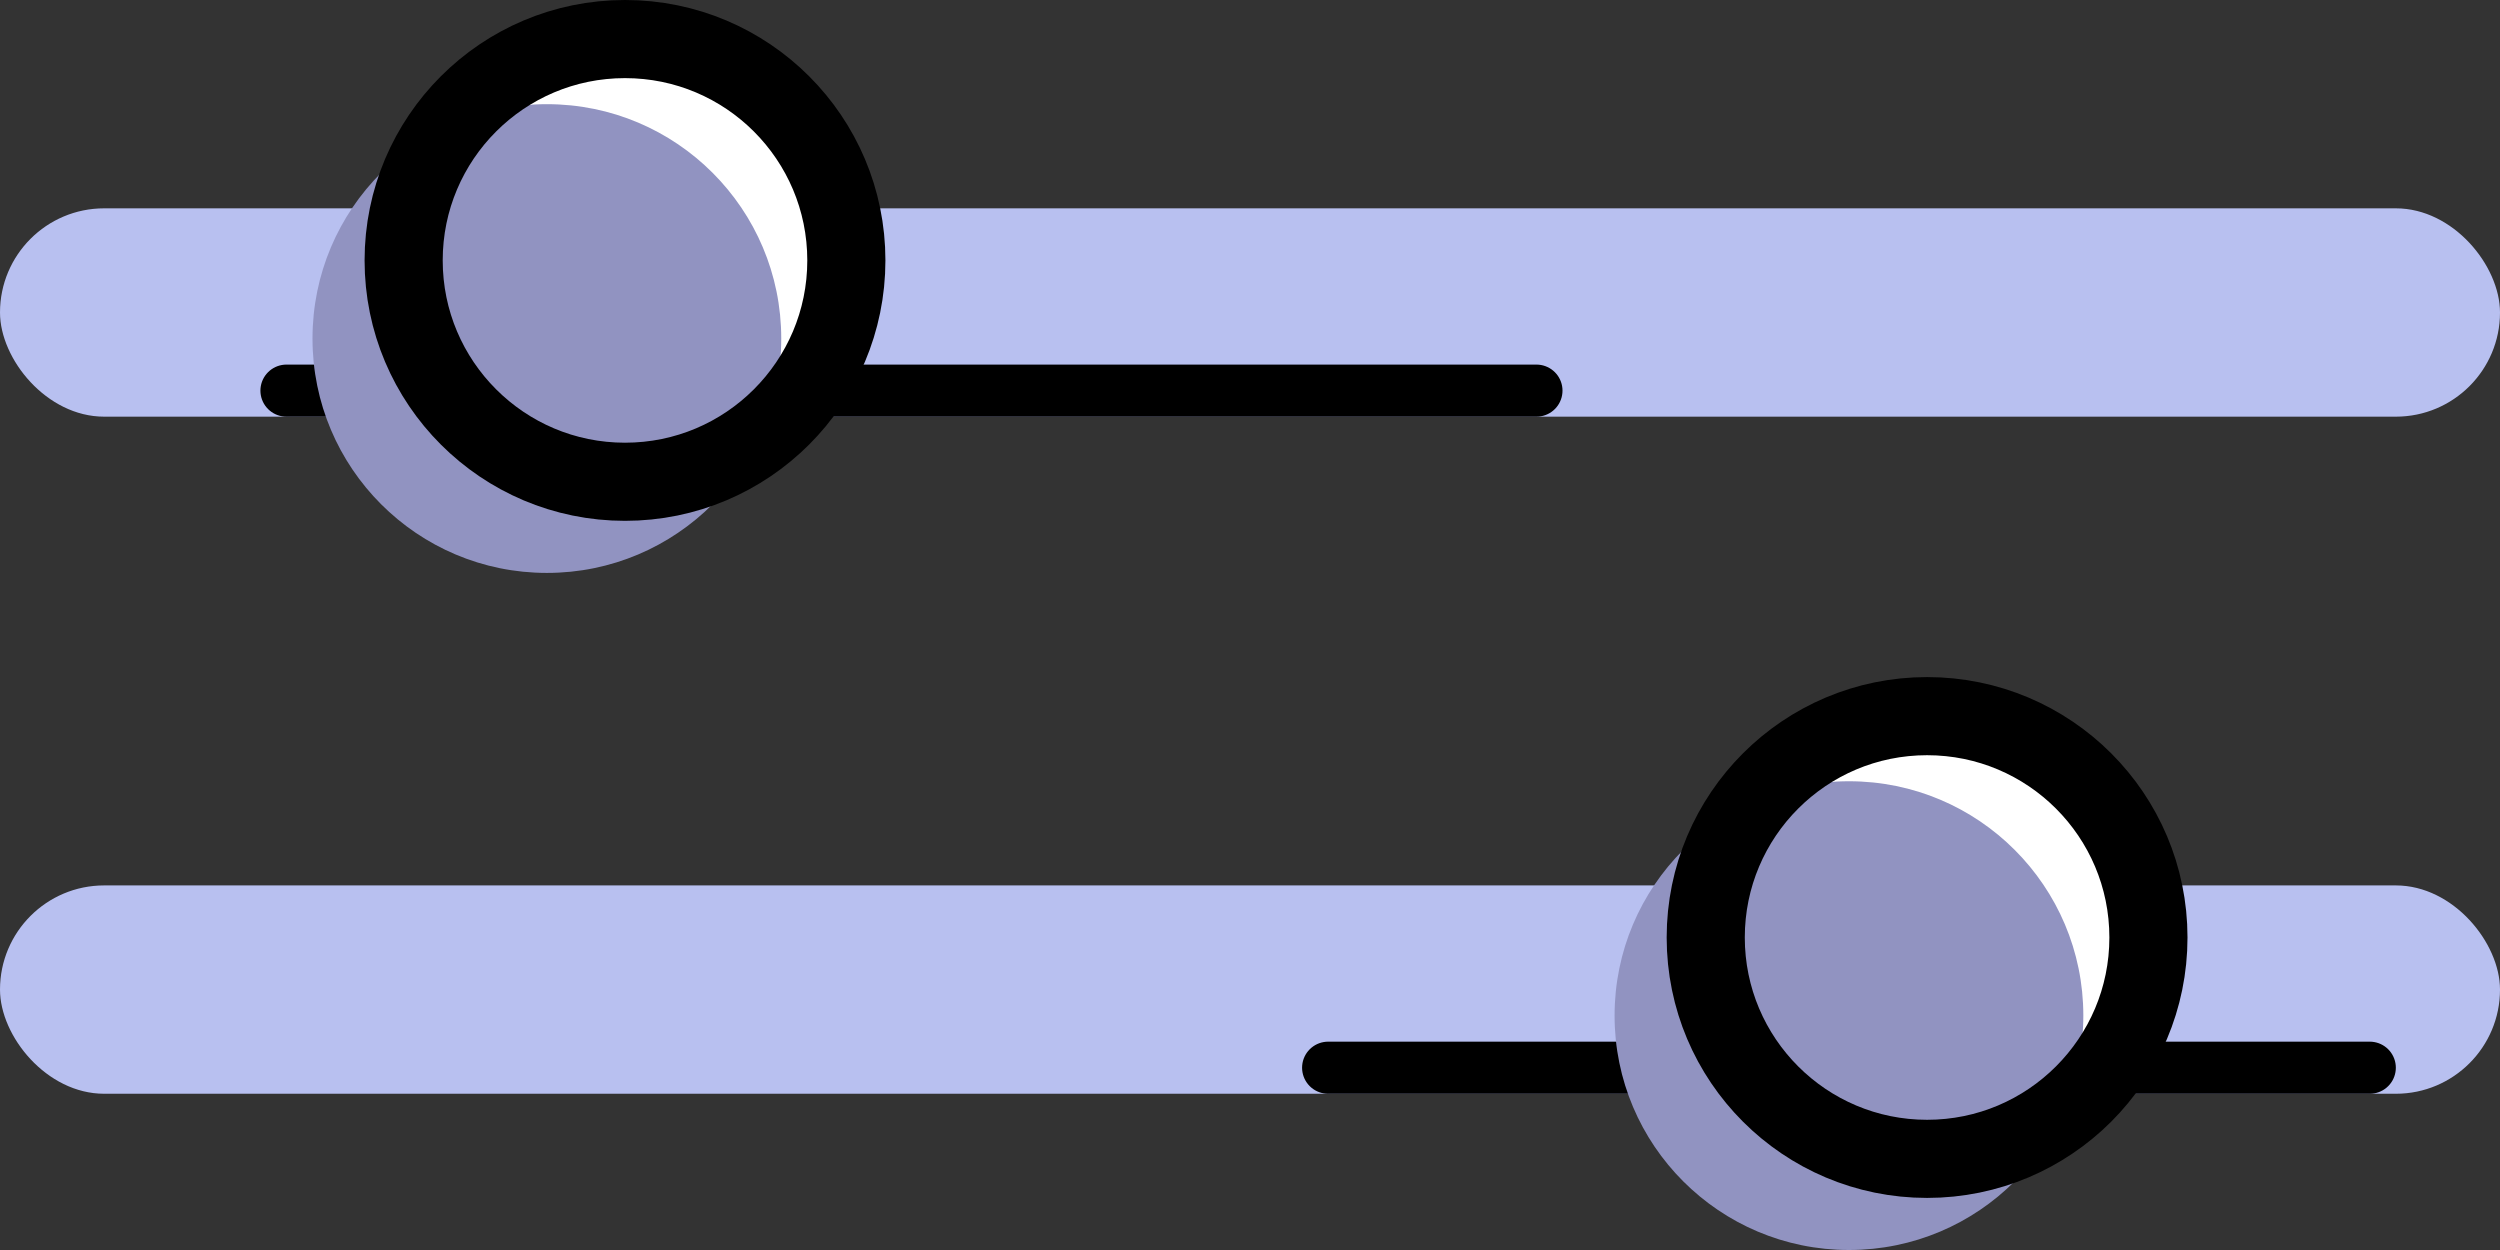 <svg xmlns="http://www.w3.org/2000/svg" width="48" height="24" viewBox="0 0 48 24">
  <rect x="0" y="0" width="48" height="24" fill="#333333" stroke="none"/>
  <g id="Group_91" data-name="Group 91" transform="translate(-932 -3244)">
    <rect id="Rectangle_74" data-name="Rectangle 74" width="48" height="4" rx="2" transform="translate(932 3248)" fill="#b8c0f0"/>
    <rect id="Rectangle_75" data-name="Rectangle 75" width="48" height="4" rx="2" transform="translate(932 3261)" fill="#b8c0f0"/>
    <line id="Line_30" data-name="Line 30" x2="24" transform="translate(937.5 3251.5)" fill="none" stroke="#000" stroke-linecap="round" stroke-width="1"/>
    <g id="Group_66" data-name="Group 66" transform="translate(939.837 3245)">
      <circle id="Ellipse_35" data-name="Ellipse 35" cx="4" cy="4" r="4" transform="translate(0.163)" fill="#fff"/>
    </g>
    <g id="Group_67" data-name="Group 67" transform="translate(937.837 3246)">
      <circle id="Ellipse_35-2" data-name="Ellipse 35" cx="4.5" cy="4.5" r="4.5" transform="translate(0.163)" fill="#9193c1"/>
    </g>
    <g id="Group_65" data-name="Group 65" transform="translate(938.837 3244)">
      <g id="Ellipse_35-3" data-name="Ellipse 35" transform="translate(0.163)" fill="none" stroke="#000" stroke-width="1.5">
        <circle cx="5" cy="5" r="5" stroke="none"/>
        <circle cx="5" cy="5" r="4.25" fill="none"/>
      </g>
    </g>
    <line id="Line_31" data-name="Line 31" x2="20" transform="translate(957.5 3264.5)" fill="none" stroke="#000" stroke-linecap="round" stroke-width="1"/>
    <g id="Group_71" data-name="Group 71" transform="translate(359 1215)">
      <g id="Group_68" data-name="Group 68" transform="translate(605.837 2043)">
        <circle id="Ellipse_35-4" data-name="Ellipse 35" cx="4" cy="4" r="4" transform="translate(0.163)" fill="#fff"/>
      </g>
      <g id="Group_69" data-name="Group 69" transform="translate(603.837 2044)">
        <circle id="Ellipse_35-5" data-name="Ellipse 35" cx="4.5" cy="4.5" r="4.5" transform="translate(0.163)" fill="#9193c1"/>
      </g>
      <g id="Group_70" data-name="Group 70" transform="translate(604.837 2042)">
        <g id="Ellipse_35-6" data-name="Ellipse 35" transform="translate(0.163)" fill="none" stroke="#000" stroke-width="1.5">
          <circle cx="5" cy="5" r="5" stroke="none"/>
          <circle cx="5" cy="5" r="4.25" fill="none"/>
        </g>
      </g>
    </g>
  </g>
</svg>

